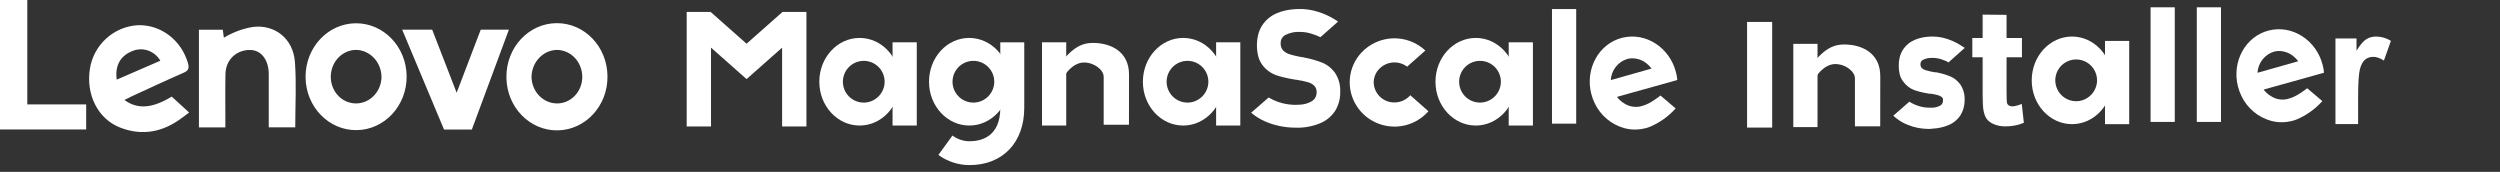 <svg width="320" height="22" viewBox="0 0 320 22" fill="none" xmlns="http://www.w3.org/2000/svg">
<rect x="0" y="0" width="320" height="22" fill="#333333" stroke="none"/>
<g clip-path="url(#clip0_9445_10957)">
<path d="M245.39 16.346C245.914 16.451 246.446 16.504 246.98 16.505L247.457 16.458C248.099 16.425 248.732 16.286 249.329 16.046C249.979 15.794 250.537 15.35 250.929 14.774C251.298 14.179 251.487 13.49 251.472 12.79C251.501 12.092 251.311 11.402 250.929 10.816C250.723 10.544 250.481 10.302 250.208 10.095C250.021 9.965 249.821 9.855 249.61 9.768C249.032 9.537 248.434 9.365 247.822 9.253H247.654L247.111 9.15C246.893 9.106 246.678 9.05 246.466 8.982C246.288 8.93 246.124 8.837 245.988 8.711L245.942 8.655C245.851 8.52 245.808 8.358 245.82 8.196C245.817 8.091 245.843 7.988 245.895 7.897C245.949 7.807 246.023 7.73 246.11 7.672C246.501 7.477 246.936 7.386 247.373 7.41C247.732 7.41 248.088 7.463 248.431 7.569L248.618 7.635C248.832 7.705 249.042 7.79 249.245 7.887L249.394 8L251.49 6.128L251.116 5.894C250.732 5.636 250.324 5.413 249.9 5.23C249.495 5.055 249.075 4.917 248.646 4.818C248.228 4.725 247.801 4.678 247.373 4.678C246.895 4.674 246.418 4.724 245.951 4.828C245.659 4.89 245.374 4.981 245.1 5.099C244.47 5.361 243.935 5.808 243.565 6.381C243.378 6.685 243.239 7.017 243.153 7.363C243.074 7.701 243.036 8.046 243.041 8.393C243.032 8.752 243.069 9.11 243.153 9.459C243.233 9.825 243.397 10.168 243.631 10.46C243.988 10.958 244.487 11.336 245.062 11.546C245.277 11.621 245.502 11.686 245.717 11.742C246.082 11.836 246.484 11.92 246.952 11.995H247.046C247.093 12.003 247.139 12.003 247.186 11.995C247.501 12.045 247.814 12.114 248.122 12.201C248.295 12.254 248.454 12.343 248.59 12.463C248.638 12.521 248.676 12.588 248.702 12.659C248.713 12.74 248.713 12.822 248.702 12.902C248.703 13.027 248.671 13.15 248.608 13.258C248.548 13.367 248.457 13.455 248.346 13.511C248.06 13.672 247.739 13.765 247.411 13.782H246.98C246.585 13.784 246.192 13.733 245.811 13.632C245.683 13.604 245.558 13.566 245.436 13.52C245.137 13.418 244.849 13.286 244.576 13.127L244.398 13.015L242.339 14.811L242.657 15.083C242.853 15.243 243.06 15.39 243.275 15.522C243.478 15.646 243.687 15.758 243.902 15.859C243.992 15.906 244.085 15.944 244.183 15.972C244.571 16.137 244.976 16.262 245.39 16.346Z" fill="white"/>
<path d="M11.032 16.573H0V0H3.494V13.36H11.032V16.573ZM23.297 15.08C20.868 16.915 18.219 17.423 15.405 16.34C12.543 15.239 10.988 12.135 11.504 8.824C11.983 5.752 14.511 3.43 17.594 3.229C20.537 3.105 23.189 5.092 24.055 8.067C24.255 8.779 24.095 9.054 23.473 9.325C21.258 10.291 19.067 11.319 16.869 12.327C16.584 12.456 16.31 12.604 15.925 12.797C17.612 14.027 19.491 13.875 21.983 12.366L24.211 14.405C23.86 14.664 23.575 14.869 23.297 15.08ZM16.896 6.554C15.402 7.151 14.685 8.432 14.943 10.194L20.526 7.769C20.155 7.145 19.587 6.68 18.922 6.458C18.257 6.235 17.54 6.269 16.896 6.554ZM37.792 16.302H34.4V12.469C34.4 11.467 34.405 10.465 34.4 9.463C34.387 7.661 33.441 6.427 32.056 6.396C30.273 6.354 28.898 7.641 28.859 9.468C28.819 11.37 28.848 13.275 28.846 15.178V16.307H25.462V3.809H28.517L28.654 4.828C29.785 4.142 31.024 3.678 32.312 3.459C35.105 3.073 37.524 4.891 37.751 7.931C37.954 10.678 37.792 13.456 37.792 16.302ZM45.659 16.655C42.091 16.705 39.16 13.687 39.113 9.915V9.842C39.1 6.073 41.974 3.003 45.539 2.979C49.105 2.954 52.016 5.984 52.05 9.753C52.083 13.522 49.225 16.609 45.66 16.655H45.659ZM45.598 6.385C43.801 6.389 42.345 7.926 42.338 9.825C42.335 10.727 42.672 11.593 43.273 12.233C43.571 12.55 43.925 12.802 44.315 12.974C44.705 13.147 45.123 13.236 45.546 13.238H45.599C47.358 13.222 48.789 11.734 48.834 9.875C48.825 7.978 47.391 6.432 45.598 6.385ZM56.838 16.585L51.48 3.801H55.321L58.451 11.872L61.533 3.801H65.137L60.395 16.584H56.838L56.838 16.585ZM77.757 9.774C77.796 13.546 74.939 16.638 71.372 16.686C67.804 16.735 64.874 13.72 64.822 9.949V9.829C64.808 6.052 67.692 2.979 71.264 2.964C74.836 2.949 77.743 5.998 77.757 9.774H77.757V9.774ZM71.266 6.387C69.473 6.439 68.043 7.985 68.033 9.881C68.085 11.739 69.517 13.222 71.276 13.24C73.053 13.262 74.51 11.758 74.532 9.879V9.821C74.517 7.923 73.061 6.391 71.266 6.387Z" fill="white"/>
<path d="M103.223 1.527V16.189H100.11V6.099L95.56 10.124L91.01 6.099V16.189H87.897V1.527H90.959L95.56 5.596L100.162 1.527H103.223Z" fill="white"/>
<path d="M110.031 4.855C107.182 4.855 104.872 7.366 104.872 10.464C104.872 13.562 107.182 16.069 110.031 16.069C112.881 16.069 115.192 13.558 115.192 10.464C115.192 7.37 112.881 4.855 110.031 4.855ZM110.521 13.135C109.993 13.127 109.48 12.963 109.045 12.665C108.611 12.366 108.274 11.945 108.078 11.456C107.882 10.966 107.834 10.429 107.943 9.913C108.051 9.397 108.309 8.924 108.685 8.554C109.061 8.184 109.538 7.934 110.056 7.834C110.574 7.734 111.109 7.79 111.596 7.994C112.082 8.198 112.498 8.542 112.789 8.981C113.081 9.421 113.236 9.937 113.235 10.464C113.232 10.818 113.16 11.167 113.022 11.493C112.884 11.818 112.683 12.114 112.431 12.362C112.18 12.61 111.881 12.806 111.553 12.938C111.225 13.071 110.874 13.138 110.521 13.135Z" fill="white"/>
<path d="M124.055 4.855C121.205 4.855 118.914 7.366 118.914 10.464C118.914 13.562 121.223 16.069 124.073 16.069C126.923 16.069 129.233 13.558 129.233 10.464C129.233 7.37 126.904 4.855 124.055 4.855ZM124.555 13.135C124.027 13.127 123.514 12.963 123.079 12.665C122.645 12.366 122.308 11.945 122.112 11.456C121.916 10.966 121.868 10.429 121.977 9.913C122.085 9.397 122.343 8.924 122.719 8.554C123.095 8.184 123.572 7.934 124.09 7.834C124.608 7.734 125.143 7.79 125.63 7.994C126.116 8.198 126.532 8.542 126.823 8.981C127.115 9.421 127.27 9.937 127.269 10.464C127.266 10.818 127.194 11.167 127.056 11.493C126.918 11.818 126.717 12.114 126.465 12.362C126.214 12.61 125.915 12.806 125.587 12.938C125.259 13.071 124.908 13.138 124.555 13.135Z" fill="white"/>
<path d="M201.753 1.158V15.827H198.654V1.158" fill="white"/>
<path d="M207.022 12.389L207.862 12.152L209.16 11.787L211.788 11.057L214.605 10.266L214.696 10.24C214.667 9.911 214.611 9.585 214.528 9.266C213.722 6.062 210.628 4.088 207.639 4.836C204.65 5.584 202.873 8.806 203.679 11.999C203.786 12.416 203.934 12.822 204.121 13.21C204.491 13.993 205.028 14.685 205.692 15.239C206.357 15.793 207.135 16.195 207.971 16.418C208.447 16.54 208.939 16.595 209.431 16.582C209.821 16.571 210.208 16.517 210.587 16.422C210.678 16.4 210.773 16.374 210.86 16.345L211.164 16.239C212.433 15.71 213.566 14.902 214.481 13.874L212.543 12.229C211.244 13.229 210.624 13.459 209.963 13.623C209.611 13.697 209.247 13.702 208.894 13.635C208.54 13.569 208.202 13.433 207.901 13.236C207.542 13.023 207.225 12.743 206.971 12.411L207.022 12.389ZM206.183 10.251C206.216 9.635 206.438 9.043 206.819 8.558C207.2 8.073 207.722 7.717 208.314 7.54C208.502 7.493 208.693 7.467 208.886 7.463C209.597 7.456 210.286 7.707 210.824 8.171C211.04 8.348 211.233 8.551 211.398 8.777L206.183 10.251Z" fill="white"/>
<path d="M117.346 5.414H114.248V16.069H117.346V5.414Z" fill="white"/>
<path d="M151.448 4.855C148.598 4.855 146.289 7.366 146.289 10.464C146.289 13.562 148.598 16.069 151.448 16.069C154.298 16.069 156.607 13.558 156.607 10.464C156.607 7.37 154.309 4.855 151.448 4.855ZM151.948 13.135C151.421 13.125 150.909 12.959 150.476 12.659C150.042 12.359 149.708 11.938 149.513 11.448C149.318 10.958 149.273 10.422 149.382 9.906C149.491 9.391 149.751 8.919 150.127 8.55C150.503 8.182 150.98 7.932 151.497 7.833C152.016 7.735 152.551 7.791 153.037 7.996C153.522 8.2 153.937 8.543 154.228 8.982C154.519 9.422 154.674 9.937 154.673 10.464C154.67 10.819 154.598 11.169 154.459 11.495C154.32 11.822 154.119 12.117 153.866 12.366C153.612 12.614 153.313 12.809 152.983 12.941C152.654 13.073 152.302 13.139 151.948 13.135Z" fill="white"/>
<path d="M158.76 5.414H155.662V16.069H158.76V5.414Z" fill="white"/>
<path d="M188.9 4.855C186.051 4.855 183.741 7.366 183.741 10.464C183.741 13.562 186.055 16.069 188.9 16.069C191.746 16.069 194.06 13.558 194.06 10.464C194.06 7.37 191.75 4.855 188.9 4.855ZM189.401 13.135C188.873 13.127 188.359 12.963 187.925 12.665C187.49 12.366 187.154 11.945 186.958 11.456C186.761 10.966 186.714 10.429 186.823 9.913C186.93 9.397 187.189 8.924 187.565 8.554C187.941 8.184 188.417 7.934 188.936 7.834C189.453 7.734 189.989 7.79 190.476 7.994C190.962 8.198 191.377 8.542 191.669 8.981C191.961 9.421 192.116 9.937 192.115 10.464C192.112 10.818 192.04 11.167 191.902 11.493C191.764 11.818 191.563 12.114 191.311 12.362C191.059 12.61 190.76 12.806 190.433 12.938C190.104 13.071 189.754 13.138 189.401 13.135Z" fill="white"/>
<path d="M196.213 5.414H193.115V16.069H196.213V5.414Z" fill="white"/>
<path d="M144.507 15.97H141.271V9.825C141.271 8.945 140.034 7.96 138.672 8C137.407 8.044 136.1 9.46 136.1 10.346L134.239 9.825C136.352 7.42 137.432 5.492 139.877 5.492C142.241 5.492 144.515 6.639 144.515 9.536L144.507 15.97Z" fill="white"/>
<path d="M136.476 5.414H133.378V16.069H136.476V5.414Z" fill="white"/>
<path d="M124.096 21.13C122.664 21.13 121.27 20.675 120.114 19.831L121.914 17.35C122.547 17.82 123.313 18.076 124.103 18.08C125.563 18.08 128.039 17.525 128.039 13.811V5.418H131.105V13.811C131.098 18.251 128.35 21.13 124.096 21.13Z" fill="white"/>
<path d="M170.883 9.323C170.637 8.982 170.338 8.683 170 8.436C169.771 8.275 169.527 8.139 169.27 8.031C168.513 7.732 167.728 7.509 166.927 7.363L166.825 7.341C166.786 7.33 166.745 7.321 166.704 7.316L166.61 7.297H166.54L165.957 7.177C165.592 7.097 165.292 7.016 165.058 6.94C164.744 6.845 164.459 6.673 164.227 6.44L164.161 6.352C163.991 6.115 163.907 5.827 163.924 5.535C163.915 5.32 163.966 5.107 164.073 4.92C164.18 4.733 164.337 4.579 164.526 4.477C165.107 4.182 165.755 4.046 166.405 4.083C166.901 4.086 167.393 4.164 167.864 4.313L168.12 4.397C168.425 4.498 168.722 4.62 169.011 4.761L171.273 2.762L171.178 2.703C170.702 2.378 170.196 2.098 169.667 1.868C169.143 1.639 168.598 1.46 168.04 1.335C167.504 1.216 166.958 1.155 166.408 1.153C165.772 1.148 165.137 1.213 164.515 1.346C164.147 1.425 163.788 1.54 163.442 1.689C162.662 2.013 161.999 2.566 161.541 3.276C161.306 3.649 161.136 4.059 161.038 4.488C160.936 4.912 160.885 5.347 160.888 5.783C160.883 6.238 160.934 6.691 161.038 7.133C161.139 7.573 161.333 7.986 161.607 8.345C162.041 8.921 162.633 9.36 163.31 9.607C163.591 9.707 163.876 9.792 164.165 9.863C164.639 9.987 165.175 10.096 165.767 10.191L165.96 10.213C166.004 10.226 166.049 10.235 166.095 10.239C166.549 10.305 166.997 10.402 167.438 10.527C167.74 10.611 168.017 10.77 168.241 10.99C168.342 11.103 168.419 11.234 168.469 11.377C168.518 11.52 168.539 11.671 168.529 11.822C168.534 12.059 168.474 12.293 168.357 12.498C168.238 12.704 168.066 12.872 167.858 12.986C167.428 13.225 166.95 13.365 166.46 13.395C166.266 13.413 166.062 13.42 165.847 13.42C165.278 13.421 164.712 13.351 164.161 13.212C163.982 13.165 163.796 13.114 163.625 13.052C163.192 12.907 162.775 12.715 162.384 12.479L160.147 14.428L160.235 14.501C160.484 14.706 160.748 14.894 161.023 15.062C161.285 15.225 161.557 15.371 161.837 15.5C161.95 15.555 162.067 15.602 162.202 15.65C162.703 15.857 163.224 16.015 163.756 16.124C164.438 16.268 165.132 16.34 165.828 16.34C166.037 16.34 166.241 16.34 166.441 16.34C167.287 16.304 168.12 16.123 168.905 15.807C169.702 15.494 170.387 14.947 170.868 14.238C171.336 13.494 171.572 12.628 171.546 11.749C171.586 10.89 171.354 10.041 170.883 9.323Z" fill="white"/>
<path d="M182.738 14.152L180.796 12.437L180.516 12.189C180.264 12.48 179.952 12.713 179.602 12.873C179.252 13.032 178.872 13.114 178.487 13.112C177.797 13.122 177.132 12.859 176.635 12.381C176.139 11.903 175.85 11.248 175.834 10.558C175.834 9.897 176.097 9.264 176.564 8.796C177.023 8.329 177.636 8.045 178.288 7.997C178.94 7.948 179.588 8.139 180.11 8.533L182.446 6.468C181.89 5.946 181.236 5.54 180.523 5.272C179.809 5.004 179.049 4.88 178.288 4.906C177.526 4.932 176.778 5.108 176.083 5.424C175.39 5.741 174.766 6.191 174.247 6.749C173.406 7.657 172.891 8.818 172.783 10.051C172.675 11.283 172.979 12.517 173.649 13.558C174.139 14.33 174.811 14.971 175.604 15.426C176.48 15.934 177.475 16.202 178.487 16.203H178.702C179.061 16.189 179.417 16.142 179.768 16.064C180.909 15.807 181.944 15.209 182.738 14.349C182.771 14.316 182.8 14.28 182.833 14.243L182.738 14.152Z" fill="white"/>
<path d="M289.798 11.454L290.638 11.217L291.937 10.852L294.565 10.122L297.381 9.33L297.473 9.305C297.444 8.976 297.388 8.65 297.304 8.33C296.498 5.127 293.404 3.152 290.415 3.9C287.426 4.649 285.65 7.871 286.456 11.063C286.563 11.481 286.711 11.887 286.898 12.275C287.268 13.057 287.804 13.749 288.469 14.303C289.134 14.857 289.912 15.259 290.747 15.482C291.224 15.604 291.716 15.659 292.207 15.646C292.597 15.636 292.985 15.582 293.364 15.486C293.455 15.464 293.55 15.438 293.637 15.409L293.941 15.303C295.209 14.775 296.343 13.966 297.258 12.939L295.32 11.293C294.02 12.293 293.4 12.523 292.74 12.687C292.387 12.762 292.024 12.766 291.671 12.7C291.316 12.633 290.979 12.498 290.678 12.3C290.319 12.087 290.002 11.807 289.748 11.476L289.798 11.454ZM288.959 9.316C288.992 8.699 289.215 8.108 289.595 7.623C289.977 7.137 290.499 6.782 291.091 6.604C291.278 6.557 291.47 6.532 291.663 6.528C292.374 6.52 293.063 6.772 293.601 7.236C293.817 7.412 294.01 7.616 294.174 7.841L288.959 9.316Z" fill="white"/>
<path d="M265.22 4.678C262.37 4.678 260.06 7.188 260.06 10.286C260.06 13.384 262.37 15.891 265.22 15.891C268.07 15.891 270.38 13.38 270.38 10.286C270.38 7.192 268.07 4.678 265.22 4.678ZM265.709 12.957C265.182 12.949 264.668 12.786 264.234 12.487C263.799 12.188 263.463 11.767 263.267 11.278C263.07 10.788 263.023 10.252 263.131 9.735C263.239 9.219 263.498 8.746 263.873 8.376C264.249 8.006 264.726 7.756 265.245 7.656C265.762 7.557 266.298 7.612 266.785 7.817C267.27 8.021 267.686 8.364 267.978 8.803C268.27 9.243 268.425 9.759 268.424 10.286C268.421 10.64 268.348 10.989 268.211 11.315C268.072 11.641 267.872 11.936 267.619 12.184C267.368 12.432 267.069 12.628 266.742 12.761C266.413 12.893 266.062 12.96 265.709 12.957Z" fill="white"/>
<path d="M272.538 5.238H269.44V15.893H272.538V5.238Z" fill="white"/>
<path d="M240.667 16.171H237.431V10.026C237.431 9.146 236.194 8.161 234.834 8.201C233.567 8.245 232.26 9.661 232.26 10.548L230.399 10.026C232.512 7.621 233.592 5.693 236.037 5.693C238.401 5.693 240.675 6.84 240.675 9.738L240.667 16.171Z" fill="white"/>
<path d="M232.642 5.613H229.544V16.268H232.642V5.613Z" fill="white"/>
<path d="M226.838 2.807V16.33H223.626V2.807" fill="white"/>
<path d="M278.371 0.936V15.604H275.273V0.936" fill="white"/>
<path d="M284.288 0.936V15.604H281.19V0.936" fill="white"/>
<path fill-rule="evenodd" clip-rule="evenodd" d="M258.81 7.331V4.863H256.84V1.903L253.777 1.871V4.863H252.454V7.331H253.777V11.997C253.777 13.014 253.808 13.699 253.871 14.043C253.947 14.522 254.084 14.912 254.284 15.205L254.286 15.207C254.496 15.497 254.818 15.731 255.245 15.913L255.246 15.913C255.675 16.089 256.155 16.176 256.683 16.176C257.541 16.176 258.312 16.031 258.995 15.738L259.052 15.713L258.788 13.307L258.687 13.344C258.182 13.528 257.807 13.616 257.556 13.616C257.379 13.616 257.234 13.572 257.113 13.488C256.998 13.403 256.925 13.3 256.889 13.177C256.874 13.11 256.861 12.951 256.853 12.692C256.844 12.434 256.84 12.082 256.84 11.638V7.331H258.81ZM252.538 4.948H253.862V1.956L256.755 1.987V1.987L253.865 1.957V4.949H252.541V7.246H252.538V4.948ZM253.862 7.247V11.997C253.862 13.017 253.892 13.694 253.954 14.029C254.03 14.501 254.163 14.877 254.354 15.158C254.553 15.431 254.861 15.657 255.278 15.835C255.473 15.915 255.677 15.976 255.895 16.018C255.679 15.976 255.474 15.915 255.281 15.835C254.863 15.658 254.556 15.432 254.357 15.158C254.165 14.878 254.033 14.502 253.957 14.03C253.896 13.694 253.865 13.017 253.865 11.998V7.247H253.862ZM258.716 13.425V13.424C258.688 13.434 258.66 13.443 258.633 13.453C258.167 13.618 257.808 13.701 257.556 13.701C257.488 13.701 257.424 13.695 257.364 13.683C257.425 13.695 257.49 13.701 257.559 13.701C257.825 13.701 258.21 13.609 258.716 13.425ZM256.758 4.948V4.949H258.726V4.948H256.758Z" fill="white"/>
<path d="M301.839 15.884H298.939V4.925H301.633V6.484C302.093 5.747 302.506 5.262 302.871 5.029C303.242 4.795 303.662 4.678 304.13 4.678C304.79 4.678 305.427 4.86 306.039 5.225L305.141 7.753C304.652 7.436 304.198 7.278 303.779 7.278C303.373 7.278 303.029 7.392 302.747 7.619C302.465 7.839 302.241 8.241 302.076 8.826C301.918 9.411 301.839 10.635 301.839 12.5V15.884Z" fill="white"/>
</g>
<defs>
<clipPath id="clip0_9445_10957">
<rect width="320" height="21.52" fill="white"/>
</clipPath>
</defs>
</svg>
